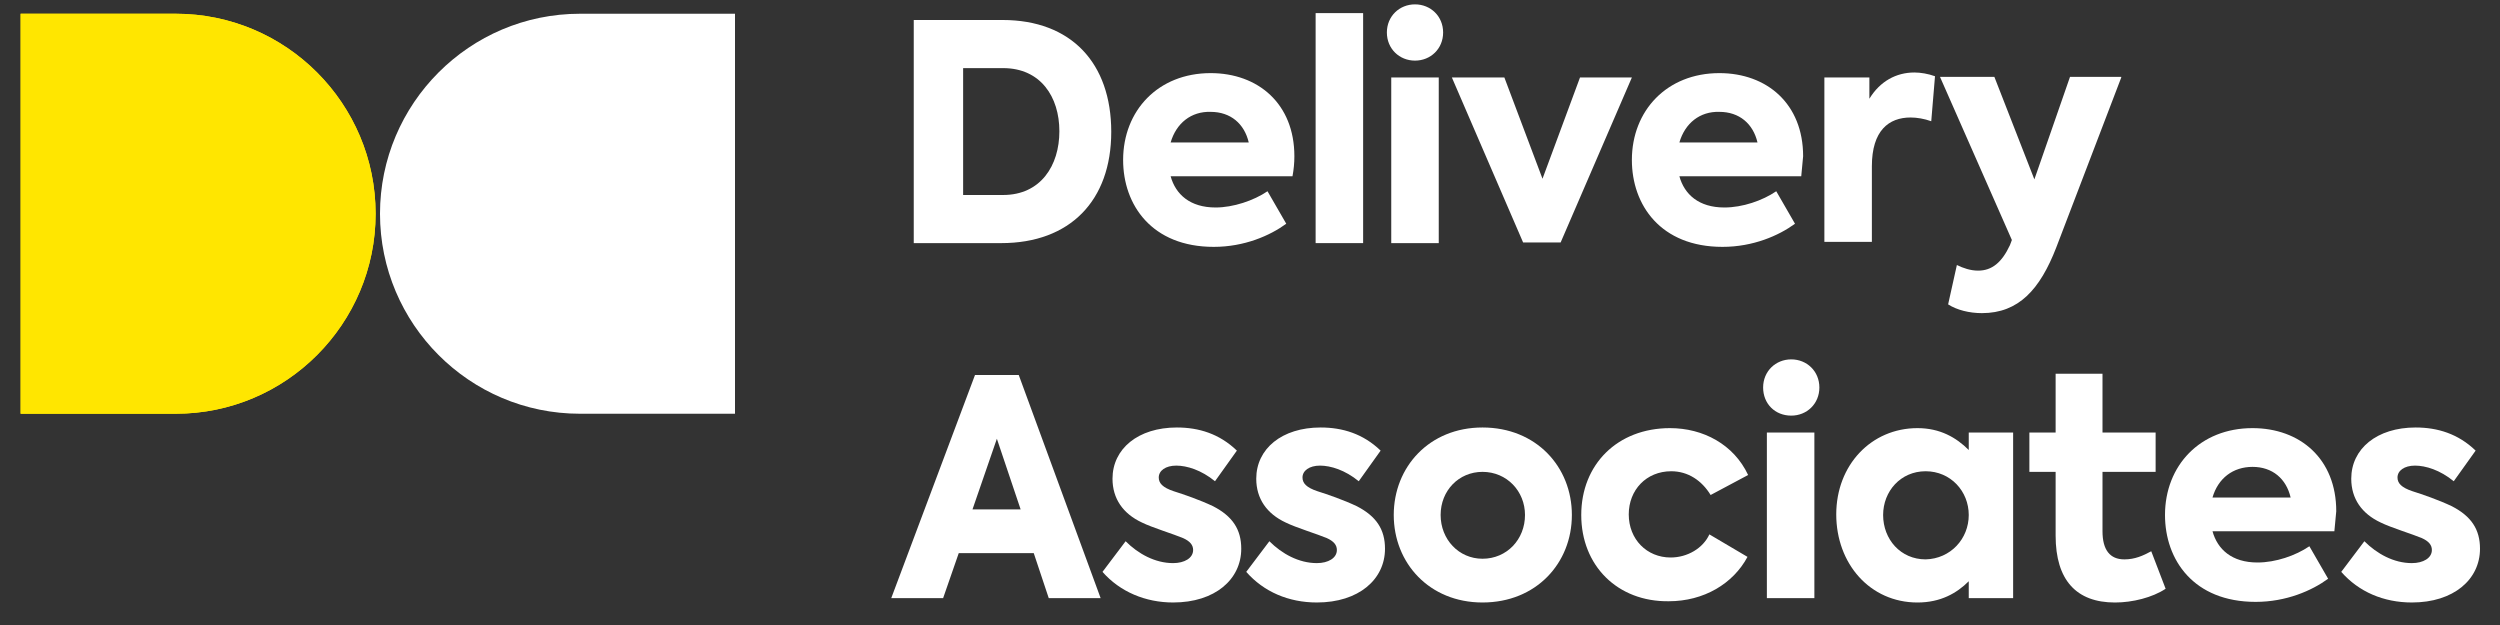 <svg
  width="400"
  height="100"
  viewBox="0 0 400 100"
  fill="none"
  xmlns="http://www.w3.org/2000/svg"
>
  <rect x="0" y="0" width="400" height="100" fill="#333333" stroke="none"/>
  <path
    d="M60.1 34.199C60.1 51.799 45.8 66.199 28.1 66.199H28H3.3V2.199H28H28.1C45.8 2.199 60.1 16.599 60.1 34.199Z"
    fill="#FEE500"
  />
  <path
    d="M60.8 34.199C60.8 51.799 75.1 66.199 92.8 66.199H92.9H117.6V2.199H92.9H92.8C75.1 2.199 60.8 16.599 60.8 34.199Z"
    fill="white"
  />
  <path
    d="M146.2 3.199H160.4C171.4 3.199 177.8 10.099 177.8 21.099C177.8 32.099 171.2 38.899 160.2 38.899H146.2V3.199ZM160.5 31.199C166.5 31.199 169.5 26.499 169.5 20.999C169.5 15.499 166.5 10.899 160.5 10.899H154.1V31.199H160.5Z"
    fill="white"
  />
  <path
    d="M206.8 28.199H187.3C188.1 31.099 190.4 33.199 194.5 33.199C197.3 33.199 200.6 32.099 202.8 30.599L205.8 35.799C203.2 37.699 199.1 39.499 194.2 39.499C184.3 39.499 179.7 32.799 179.7 25.599C179.7 17.699 185.3 11.699 193.7 11.699C201.3 11.699 207.1 16.599 207.1 24.999C207.1 26.099 207 27.099 206.8 28.199ZM187.3 22.799H199.8C199.1 19.799 196.9 17.899 193.7 17.899C190.6 17.799 188.2 19.699 187.3 22.799Z"
    fill="white"
  />
  <path d="M218.1 2.098H210.5V38.898H218.1V2.098Z" fill="white" />
  <path
    d="M221.9 5.199C221.9 2.599 223.9 0.699 226.4 0.699C228.9 0.699 230.9 2.599 230.9 5.199C230.9 7.799 228.9 9.699 226.4 9.699C223.9 9.699 221.9 7.799 221.9 5.199ZM222.6 12.399H230.2V38.899H222.6V12.399Z"
    fill="white"
  />
  <path
    d="M261.1 12.398L249.7 38.798H243.7L232.3 12.398H240.7L246.8 28.598L252.8 12.398H261.1Z"
    fill="white"
  />
  <path
    d="M288.2 28.199H268.7C269.5 31.099 271.8 33.199 275.9 33.199C278.8 33.199 282 32.099 284.2 30.599L287.2 35.799C284.6 37.699 280.5 39.499 275.6 39.499C265.7 39.499 261.1 32.799 261.1 25.599C261.1 17.699 266.7 11.699 275.1 11.699C282.7 11.699 288.5 16.599 288.5 24.999C288.4 26.099 288.3 27.099 288.2 28.199ZM268.7 22.799H281.2C280.5 19.799 278.3 17.899 275.1 17.899C272 17.799 269.6 19.699 268.7 22.799Z"
    fill="white"
  />
  <path
    d="M291.9 12.398H299.1V15.798C300.8 12.998 303.4 11.598 306.3 11.598C307.3 11.598 308.5 11.798 309.6 12.198L309 19.398C307.9 18.998 306.7 18.798 305.7 18.798C302.2 18.798 299.5 20.898 299.5 26.598V38.698H291.9V12.398Z"
    fill="white"
  />
  <path
    d="M339.4 12.401L329 39.601C326.4 46.301 323 50.101 317.1 50.101C315.1 50.101 313.1 49.601 311.7 48.701L313.1 42.401C314.1 42.901 315.3 43.301 316.5 43.301C318.7 43.301 320.3 42.001 321.6 39.201L321.9 38.401L310.4 12.301H319.1L325.5 28.701L331.2 12.301H339.4V12.401Z"
    fill="white"
  />
  <path
    d="M165.4 88.5H153.4L150.9 95.7H142.6L156 60H163L176.1 95.7H167.8L165.4 88.5ZM155.6 81.5H163.3L159.5 70.2L155.6 81.5Z"
    fill="white"
  />
  <path
    d="M176.4 91.498L180.1 86.598C182.1 88.598 184.8 90.098 187.7 90.098C189.5 90.098 190.9 89.298 190.9 87.998C190.9 87.198 190.4 86.598 189.3 86.098C187.9 85.498 184.3 84.398 182.7 83.598C179.7 82.198 178 79.798 178 76.598C178 71.798 182.1 68.398 188.3 68.398C191.8 68.398 195.1 69.398 197.9 72.098L194.4 76.998C192.2 75.198 189.9 74.498 188.2 74.498C186.5 74.498 185.4 75.298 185.4 76.398C185.4 77.298 186 77.998 187.8 78.598C189.4 79.098 192 79.998 194.1 80.998C197.2 82.598 198.6 84.698 198.6 87.798C198.6 92.698 194.4 96.398 187.7 96.398C183.3 96.398 179.2 94.698 176.4 91.498Z"
    fill="white"
  />
  <path
    d="M199.4 91.498L203.1 86.598C205.1 88.598 207.8 90.098 210.7 90.098C212.5 90.098 213.9 89.298 213.9 87.998C213.9 87.198 213.4 86.598 212.3 86.098C210.9 85.498 207.3 84.398 205.7 83.598C202.7 82.198 201 79.798 201 76.598C201 71.798 205.1 68.398 211.3 68.398C214.8 68.398 218.1 69.398 220.9 72.098L217.4 76.998C215.2 75.198 212.9 74.498 211.2 74.498C209.5 74.498 208.4 75.298 208.4 76.398C208.4 77.298 209 77.998 210.8 78.598C212.4 79.098 215 79.998 217.1 80.998C220.2 82.598 221.6 84.698 221.6 87.798C221.6 92.698 217.4 96.398 210.7 96.398C206.2 96.398 202.2 94.698 199.4 91.498Z"
    fill="white"
  />
  <path
    d="M223 82.398C223 74.698 228.7 68.398 237.2 68.398C245.8 68.398 251.5 74.698 251.5 82.398C251.5 90.098 245.8 96.398 237.2 96.398C228.7 96.398 223 90.098 223 82.398ZM244 82.398C244 78.598 241.1 75.498 237.2 75.498C233.4 75.498 230.5 78.498 230.5 82.398C230.5 86.298 233.4 89.398 237.2 89.398C241.1 89.398 244 86.298 244 82.398Z"
    fill="white"
  />
  <path
    d="M253 82.4C253 74.3 258.8 68.5 267.2 68.5C272.5 68.5 277.4 71.1 279.7 76L273.7 79.2C272.3 76.9 270.1 75.4 267.4 75.4C263.4 75.4 260.6 78.4 260.6 82.3C260.6 86.3 263.5 89.2 267.3 89.2C270 89.2 272.5 87.7 273.5 85.5L279.6 89.1C277.3 93.4 272.6 96.2 267 96.2C258.8 96.3 253 90.5 253 82.4Z"
    fill="white"
  />
  <path
    d="M282.1 62C282.1 59.4 284.1 57.5 286.6 57.5C289.1 57.5 291.1 59.4 291.1 62C291.1 64.6 289.1 66.5 286.6 66.5C284 66.5 282.1 64.6 282.1 62ZM282.7 69.2H290.3V95.7H282.7V69.2Z"
    fill="white"
  />
  <path
    d="M322.1 69.2V95.7H315V93C313.1 94.9 310.5 96.4 306.8 96.4C299.2 96.4 293.8 90.2 293.8 82.3C293.8 74.4 299.4 68.5 306.8 68.5C310.4 68.5 313 70 315 72V69.2H322.1ZM315 82.4C315 78.6 312.1 75.4 308.1 75.4C304.1 75.4 301.3 78.6 301.3 82.4C301.3 86.3 304.1 89.5 308.1 89.5C312.1 89.4 315 86.2 315 82.4Z"
    fill="white"
  />
  <path
    d="M346.5 94.201C344.4 95.601 341.2 96.401 338.4 96.401C332.2 96.401 328.9 92.801 328.9 85.701V75.501H324.7V69.201H328.9V59.801H336.4V69.201H344.9V75.501H336.4V85.001C336.4 88.001 337.6 89.501 339.9 89.501C341.6 89.501 342.9 88.901 344.2 88.201L346.5 94.201Z"
    fill="white"
  />
  <path
    d="M373.5 85H354C354.8 87.9 357.1 90 361.2 90C364.1 90 367.3 88.9 369.5 87.4L372.5 92.6C369.9 94.5 365.8 96.3 360.9 96.3C351 96.3 346.4 89.6 346.4 82.4C346.4 74.5 352 68.5 360.4 68.5C368 68.5 373.8 73.4 373.8 81.8C373.7 82.9 373.6 83.9 373.5 85ZM354 79.6H366.5C365.8 76.6 363.6 74.7 360.4 74.7C357.3 74.7 354.9 76.5 354 79.6Z"
    fill="white"
  />
  <path
    d="M374.6 91.498L378.3 86.598C380.3 88.598 383 90.098 385.9 90.098C387.7 90.098 389.1 89.298 389.1 87.998C389.1 87.198 388.6 86.598 387.5 86.098C386.1 85.498 382.5 84.398 380.9 83.598C377.9 82.198 376.2 79.798 376.2 76.598C376.2 71.798 380.3 68.398 386.5 68.398C390 68.398 393.3 69.398 396.1 72.098L392.6 76.998C390.4 75.198 388.1 74.498 386.4 74.498C384.7 74.498 383.6 75.298 383.6 76.398C383.6 77.298 384.2 77.998 386 78.598C387.6 79.098 390.2 79.998 392.3 80.998C395.4 82.598 396.8 84.698 396.8 87.798C396.8 92.698 392.6 96.398 385.9 96.398C381.4 96.398 377.4 94.698 374.6 91.498Z"
    fill="white"
  />
  <path
    d="M60.1 34.199C60.1 51.799 45.8 66.199 28.1 66.199H28H3.3V2.199H28H28.1C45.8 2.199 60.1 16.599 60.1 34.199Z"
    fill="#FFE600"
  />
</svg>
